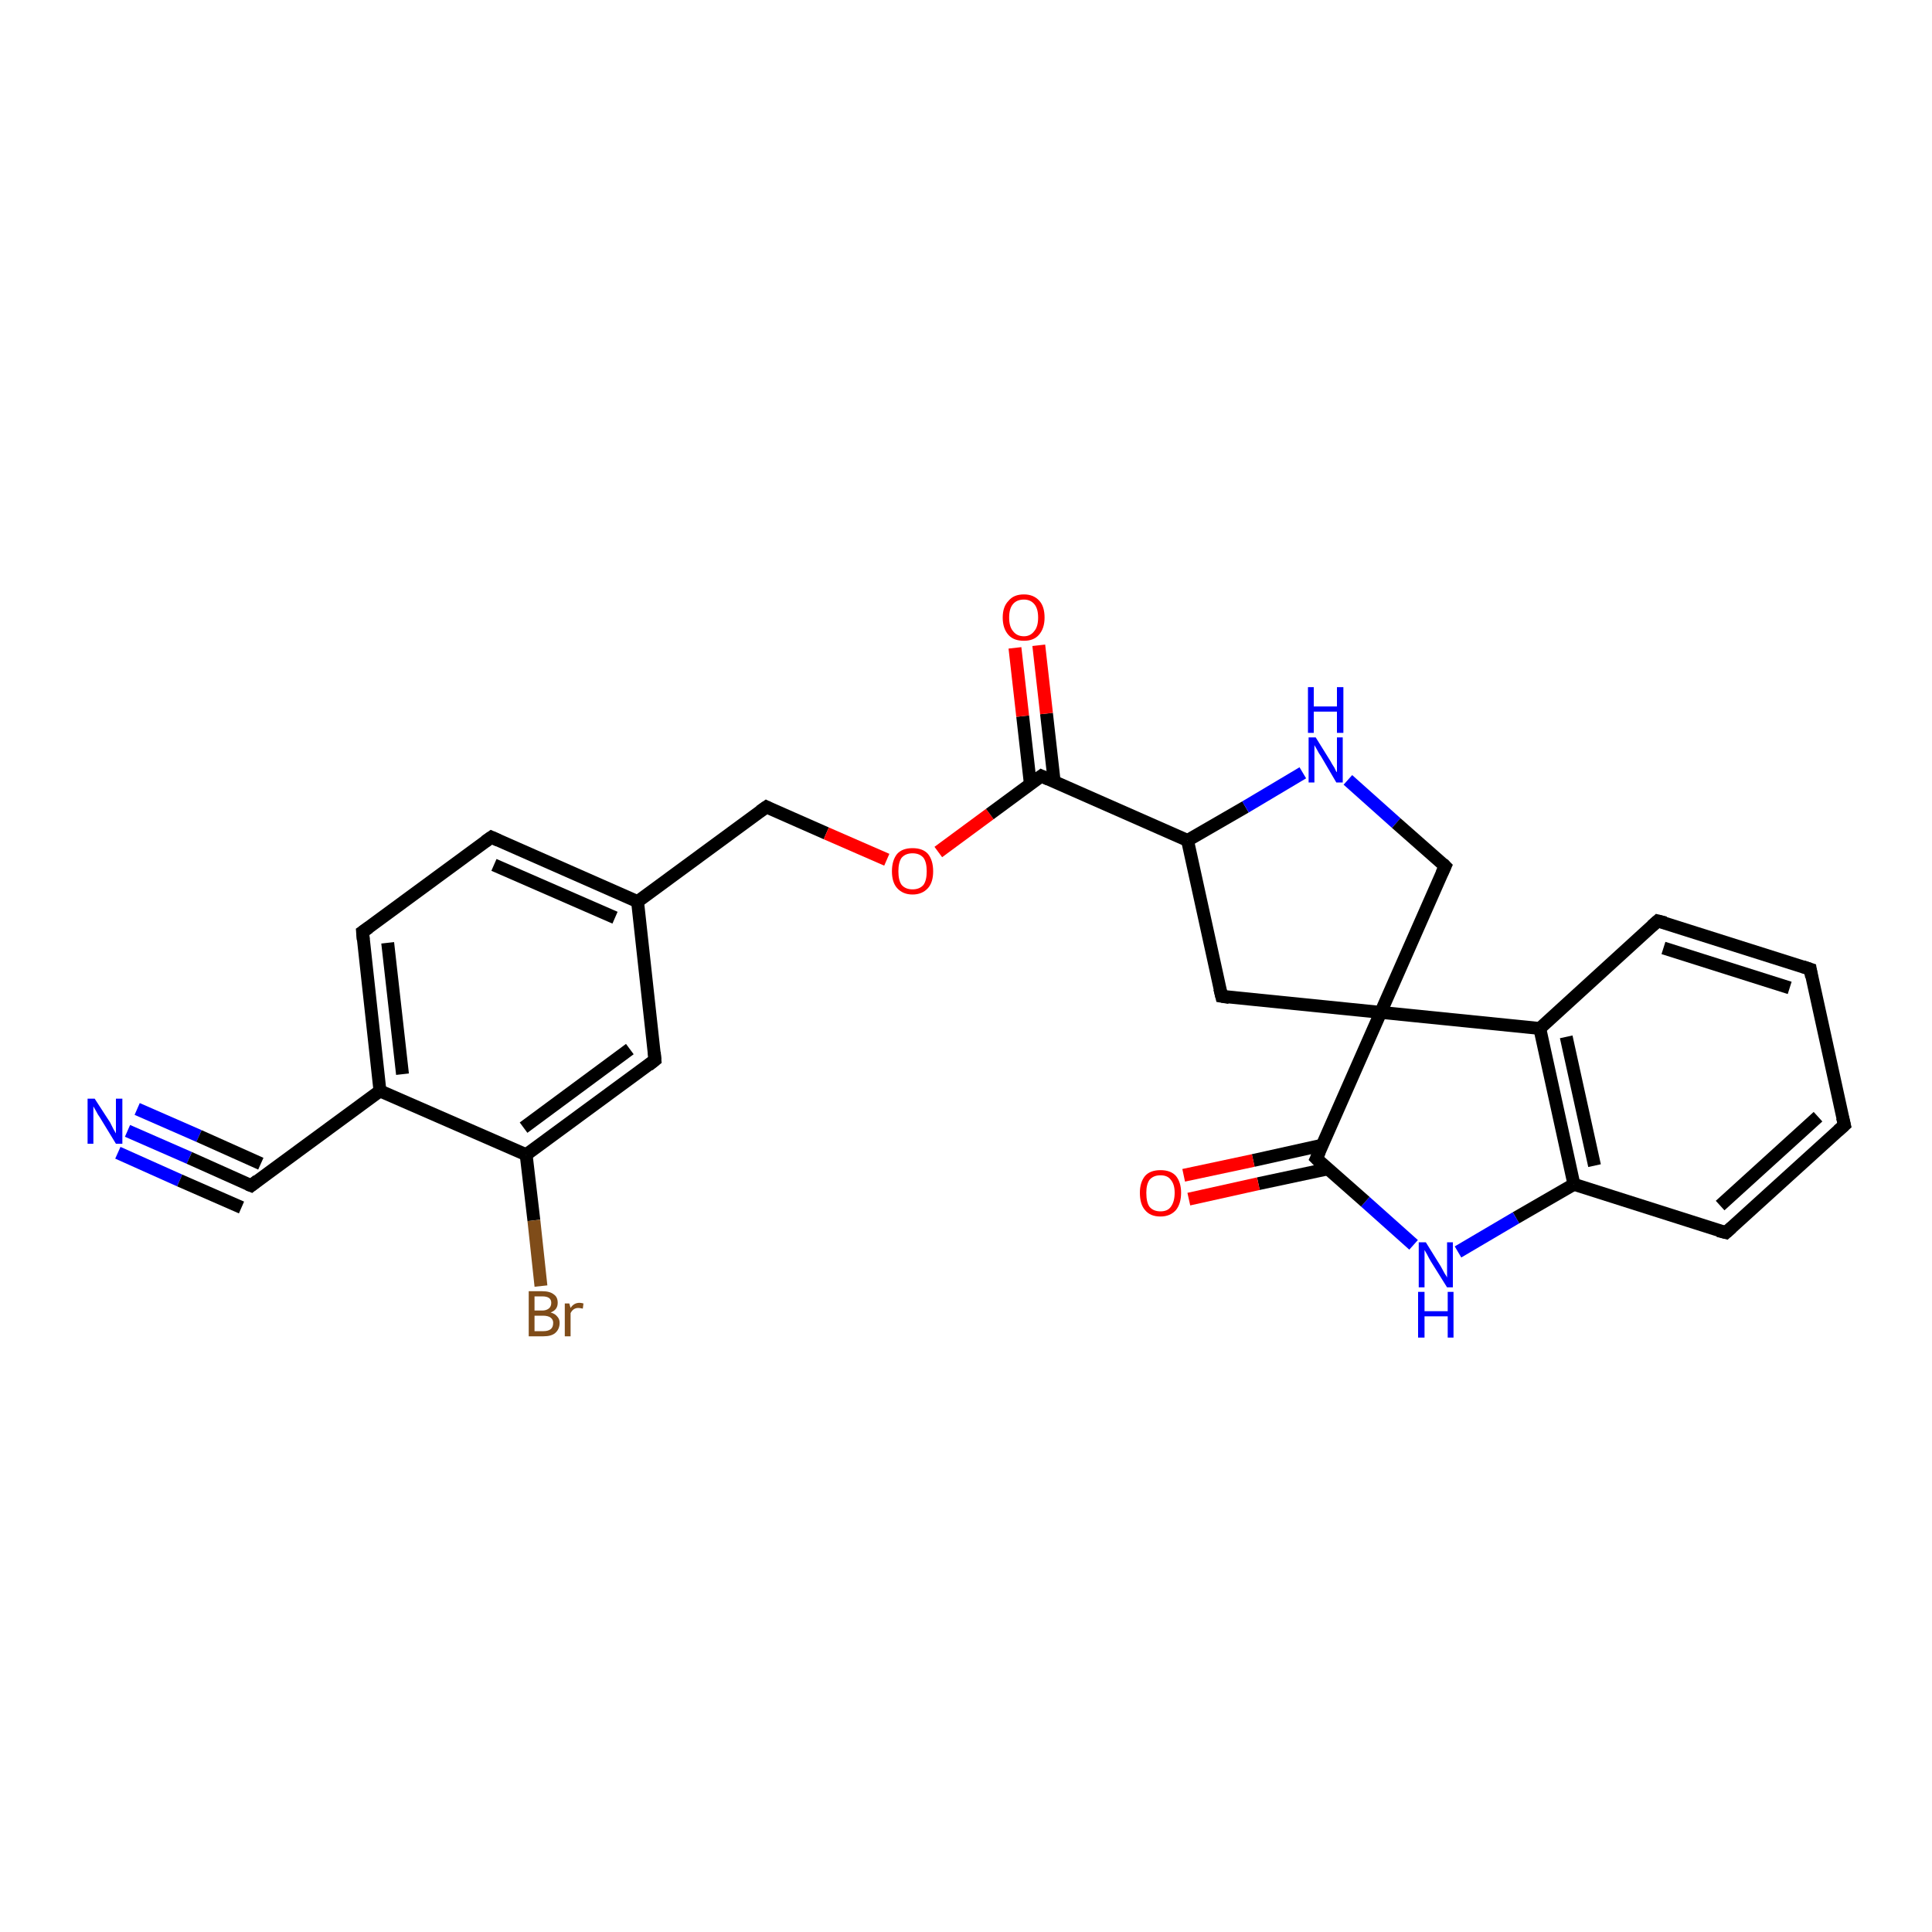 <?xml version='1.0' encoding='iso-8859-1'?>
<svg version='1.1' baseProfile='full'
              xmlns='http://www.w3.org/2000/svg'
                      xmlns:rdkit='http://www.rdkit.org/xml'
                      xmlns:xlink='http://www.w3.org/1999/xlink'
                  xml:space='preserve'
width='300px' height='300px' viewBox='0 0 300 300'>
<!-- END OF HEADER -->
<rect style='opacity:1.0;fill:#FFFFFF;stroke:none' width='300.0' height='300.0' x='0.0' y='0.0'> </rect>
<path class='bond-0 atom-0 atom-1' d='M 19.8,175.6 L 29.4,179.8' style='fill:none;fill-rule:evenodd;stroke:#0000FF;stroke-width:2.0px;stroke-linecap:butt;stroke-linejoin:miter;stroke-opacity:1' />
<path class='bond-0 atom-0 atom-1' d='M 29.4,179.8 L 39.0,184.1' style='fill:none;fill-rule:evenodd;stroke:#000000;stroke-width:2.0px;stroke-linecap:butt;stroke-linejoin:miter;stroke-opacity:1' />
<path class='bond-0 atom-0 atom-1' d='M 21.3,172.2 L 30.9,176.4' style='fill:none;fill-rule:evenodd;stroke:#0000FF;stroke-width:2.0px;stroke-linecap:butt;stroke-linejoin:miter;stroke-opacity:1' />
<path class='bond-0 atom-0 atom-1' d='M 30.9,176.4 L 40.5,180.7' style='fill:none;fill-rule:evenodd;stroke:#000000;stroke-width:2.0px;stroke-linecap:butt;stroke-linejoin:miter;stroke-opacity:1' />
<path class='bond-0 atom-0 atom-1' d='M 18.3,179.0 L 27.9,183.3' style='fill:none;fill-rule:evenodd;stroke:#0000FF;stroke-width:2.0px;stroke-linecap:butt;stroke-linejoin:miter;stroke-opacity:1' />
<path class='bond-0 atom-0 atom-1' d='M 27.9,183.3 L 37.5,187.5' style='fill:none;fill-rule:evenodd;stroke:#000000;stroke-width:2.0px;stroke-linecap:butt;stroke-linejoin:miter;stroke-opacity:1' />
<path class='bond-1 atom-1 atom-2' d='M 39.0,184.1 L 59.0,169.4' style='fill:none;fill-rule:evenodd;stroke:#000000;stroke-width:2.0px;stroke-linecap:butt;stroke-linejoin:miter;stroke-opacity:1' />
<path class='bond-2 atom-2 atom-3' d='M 59.0,169.4 L 56.3,144.7' style='fill:none;fill-rule:evenodd;stroke:#000000;stroke-width:2.0px;stroke-linecap:butt;stroke-linejoin:miter;stroke-opacity:1' />
<path class='bond-2 atom-2 atom-3' d='M 62.5,166.8 L 60.2,146.4' style='fill:none;fill-rule:evenodd;stroke:#000000;stroke-width:2.0px;stroke-linecap:butt;stroke-linejoin:miter;stroke-opacity:1' />
<path class='bond-3 atom-3 atom-4' d='M 56.3,144.7 L 76.3,130.0' style='fill:none;fill-rule:evenodd;stroke:#000000;stroke-width:2.0px;stroke-linecap:butt;stroke-linejoin:miter;stroke-opacity:1' />
<path class='bond-4 atom-4 atom-5' d='M 76.3,130.0 L 99.0,140.0' style='fill:none;fill-rule:evenodd;stroke:#000000;stroke-width:2.0px;stroke-linecap:butt;stroke-linejoin:miter;stroke-opacity:1' />
<path class='bond-4 atom-4 atom-5' d='M 76.7,134.3 L 95.5,142.5' style='fill:none;fill-rule:evenodd;stroke:#000000;stroke-width:2.0px;stroke-linecap:butt;stroke-linejoin:miter;stroke-opacity:1' />
<path class='bond-5 atom-5 atom-6' d='M 99.0,140.0 L 101.7,164.6' style='fill:none;fill-rule:evenodd;stroke:#000000;stroke-width:2.0px;stroke-linecap:butt;stroke-linejoin:miter;stroke-opacity:1' />
<path class='bond-6 atom-6 atom-7' d='M 101.7,164.6 L 81.7,179.3' style='fill:none;fill-rule:evenodd;stroke:#000000;stroke-width:2.0px;stroke-linecap:butt;stroke-linejoin:miter;stroke-opacity:1' />
<path class='bond-6 atom-6 atom-7' d='M 97.8,162.9 L 81.3,175.1' style='fill:none;fill-rule:evenodd;stroke:#000000;stroke-width:2.0px;stroke-linecap:butt;stroke-linejoin:miter;stroke-opacity:1' />
<path class='bond-7 atom-7 atom-8' d='M 81.7,179.3 L 82.9,189.5' style='fill:none;fill-rule:evenodd;stroke:#000000;stroke-width:2.0px;stroke-linecap:butt;stroke-linejoin:miter;stroke-opacity:1' />
<path class='bond-7 atom-7 atom-8' d='M 82.9,189.5 L 84.0,199.7' style='fill:none;fill-rule:evenodd;stroke:#7F4C19;stroke-width:2.0px;stroke-linecap:butt;stroke-linejoin:miter;stroke-opacity:1' />
<path class='bond-8 atom-5 atom-9' d='M 99.0,140.0 L 119.0,125.3' style='fill:none;fill-rule:evenodd;stroke:#000000;stroke-width:2.0px;stroke-linecap:butt;stroke-linejoin:miter;stroke-opacity:1' />
<path class='bond-9 atom-9 atom-10' d='M 119.0,125.3 L 128.3,129.4' style='fill:none;fill-rule:evenodd;stroke:#000000;stroke-width:2.0px;stroke-linecap:butt;stroke-linejoin:miter;stroke-opacity:1' />
<path class='bond-9 atom-9 atom-10' d='M 128.3,129.4 L 137.7,133.5' style='fill:none;fill-rule:evenodd;stroke:#FF0000;stroke-width:2.0px;stroke-linecap:butt;stroke-linejoin:miter;stroke-opacity:1' />
<path class='bond-10 atom-10 atom-11' d='M 145.7,132.3 L 153.7,126.4' style='fill:none;fill-rule:evenodd;stroke:#FF0000;stroke-width:2.0px;stroke-linecap:butt;stroke-linejoin:miter;stroke-opacity:1' />
<path class='bond-10 atom-10 atom-11' d='M 153.7,126.4 L 161.7,120.5' style='fill:none;fill-rule:evenodd;stroke:#000000;stroke-width:2.0px;stroke-linecap:butt;stroke-linejoin:miter;stroke-opacity:1' />
<path class='bond-11 atom-11 atom-12' d='M 163.7,121.4 L 162.5,110.8' style='fill:none;fill-rule:evenodd;stroke:#000000;stroke-width:2.0px;stroke-linecap:butt;stroke-linejoin:miter;stroke-opacity:1' />
<path class='bond-11 atom-11 atom-12' d='M 162.5,110.8 L 161.3,100.2' style='fill:none;fill-rule:evenodd;stroke:#FF0000;stroke-width:2.0px;stroke-linecap:butt;stroke-linejoin:miter;stroke-opacity:1' />
<path class='bond-11 atom-11 atom-12' d='M 160.0,121.8 L 158.8,111.2' style='fill:none;fill-rule:evenodd;stroke:#000000;stroke-width:2.0px;stroke-linecap:butt;stroke-linejoin:miter;stroke-opacity:1' />
<path class='bond-11 atom-11 atom-12' d='M 158.8,111.2 L 157.6,100.6' style='fill:none;fill-rule:evenodd;stroke:#FF0000;stroke-width:2.0px;stroke-linecap:butt;stroke-linejoin:miter;stroke-opacity:1' />
<path class='bond-12 atom-11 atom-13' d='M 161.7,120.5 L 184.4,130.5' style='fill:none;fill-rule:evenodd;stroke:#000000;stroke-width:2.0px;stroke-linecap:butt;stroke-linejoin:miter;stroke-opacity:1' />
<path class='bond-13 atom-13 atom-14' d='M 184.4,130.5 L 193.4,125.3' style='fill:none;fill-rule:evenodd;stroke:#000000;stroke-width:2.0px;stroke-linecap:butt;stroke-linejoin:miter;stroke-opacity:1' />
<path class='bond-13 atom-13 atom-14' d='M 193.4,125.3 L 202.3,120.0' style='fill:none;fill-rule:evenodd;stroke:#0000FF;stroke-width:2.0px;stroke-linecap:butt;stroke-linejoin:miter;stroke-opacity:1' />
<path class='bond-14 atom-14 atom-15' d='M 209.3,121.1 L 216.8,127.8' style='fill:none;fill-rule:evenodd;stroke:#0000FF;stroke-width:2.0px;stroke-linecap:butt;stroke-linejoin:miter;stroke-opacity:1' />
<path class='bond-14 atom-14 atom-15' d='M 216.8,127.8 L 224.4,134.5' style='fill:none;fill-rule:evenodd;stroke:#000000;stroke-width:2.0px;stroke-linecap:butt;stroke-linejoin:miter;stroke-opacity:1' />
<path class='bond-15 atom-15 atom-16' d='M 224.4,134.5 L 214.4,157.2' style='fill:none;fill-rule:evenodd;stroke:#000000;stroke-width:2.0px;stroke-linecap:butt;stroke-linejoin:miter;stroke-opacity:1' />
<path class='bond-16 atom-16 atom-17' d='M 214.4,157.2 L 239.1,159.7' style='fill:none;fill-rule:evenodd;stroke:#000000;stroke-width:2.0px;stroke-linecap:butt;stroke-linejoin:miter;stroke-opacity:1' />
<path class='bond-17 atom-17 atom-18' d='M 239.1,159.7 L 244.4,183.9' style='fill:none;fill-rule:evenodd;stroke:#000000;stroke-width:2.0px;stroke-linecap:butt;stroke-linejoin:miter;stroke-opacity:1' />
<path class='bond-17 atom-17 atom-18' d='M 243.2,161.0 L 247.6,181.0' style='fill:none;fill-rule:evenodd;stroke:#000000;stroke-width:2.0px;stroke-linecap:butt;stroke-linejoin:miter;stroke-opacity:1' />
<path class='bond-18 atom-18 atom-19' d='M 244.4,183.9 L 235.4,189.1' style='fill:none;fill-rule:evenodd;stroke:#000000;stroke-width:2.0px;stroke-linecap:butt;stroke-linejoin:miter;stroke-opacity:1' />
<path class='bond-18 atom-18 atom-19' d='M 235.4,189.1 L 226.4,194.4' style='fill:none;fill-rule:evenodd;stroke:#0000FF;stroke-width:2.0px;stroke-linecap:butt;stroke-linejoin:miter;stroke-opacity:1' />
<path class='bond-19 atom-19 atom-20' d='M 219.5,193.3 L 212.0,186.6' style='fill:none;fill-rule:evenodd;stroke:#0000FF;stroke-width:2.0px;stroke-linecap:butt;stroke-linejoin:miter;stroke-opacity:1' />
<path class='bond-19 atom-19 atom-20' d='M 212.0,186.6 L 204.4,179.9' style='fill:none;fill-rule:evenodd;stroke:#000000;stroke-width:2.0px;stroke-linecap:butt;stroke-linejoin:miter;stroke-opacity:1' />
<path class='bond-20 atom-20 atom-21' d='M 205.4,177.8 L 194.6,180.2' style='fill:none;fill-rule:evenodd;stroke:#000000;stroke-width:2.0px;stroke-linecap:butt;stroke-linejoin:miter;stroke-opacity:1' />
<path class='bond-20 atom-20 atom-21' d='M 194.6,180.2 L 183.8,182.5' style='fill:none;fill-rule:evenodd;stroke:#FF0000;stroke-width:2.0px;stroke-linecap:butt;stroke-linejoin:miter;stroke-opacity:1' />
<path class='bond-20 atom-20 atom-21' d='M 206.2,181.5 L 195.4,183.8' style='fill:none;fill-rule:evenodd;stroke:#000000;stroke-width:2.0px;stroke-linecap:butt;stroke-linejoin:miter;stroke-opacity:1' />
<path class='bond-20 atom-20 atom-21' d='M 195.4,183.8 L 184.6,186.2' style='fill:none;fill-rule:evenodd;stroke:#FF0000;stroke-width:2.0px;stroke-linecap:butt;stroke-linejoin:miter;stroke-opacity:1' />
<path class='bond-21 atom-18 atom-22' d='M 244.4,183.9 L 268.0,191.4' style='fill:none;fill-rule:evenodd;stroke:#000000;stroke-width:2.0px;stroke-linecap:butt;stroke-linejoin:miter;stroke-opacity:1' />
<path class='bond-22 atom-22 atom-23' d='M 268.0,191.4 L 286.4,174.7' style='fill:none;fill-rule:evenodd;stroke:#000000;stroke-width:2.0px;stroke-linecap:butt;stroke-linejoin:miter;stroke-opacity:1' />
<path class='bond-22 atom-22 atom-23' d='M 267.1,187.2 L 282.3,173.4' style='fill:none;fill-rule:evenodd;stroke:#000000;stroke-width:2.0px;stroke-linecap:butt;stroke-linejoin:miter;stroke-opacity:1' />
<path class='bond-23 atom-23 atom-24' d='M 286.4,174.7 L 281.1,150.5' style='fill:none;fill-rule:evenodd;stroke:#000000;stroke-width:2.0px;stroke-linecap:butt;stroke-linejoin:miter;stroke-opacity:1' />
<path class='bond-24 atom-24 atom-25' d='M 281.1,150.5 L 257.4,143.0' style='fill:none;fill-rule:evenodd;stroke:#000000;stroke-width:2.0px;stroke-linecap:butt;stroke-linejoin:miter;stroke-opacity:1' />
<path class='bond-24 atom-24 atom-25' d='M 277.9,153.4 L 258.3,147.2' style='fill:none;fill-rule:evenodd;stroke:#000000;stroke-width:2.0px;stroke-linecap:butt;stroke-linejoin:miter;stroke-opacity:1' />
<path class='bond-25 atom-16 atom-26' d='M 214.4,157.2 L 189.7,154.7' style='fill:none;fill-rule:evenodd;stroke:#000000;stroke-width:2.0px;stroke-linecap:butt;stroke-linejoin:miter;stroke-opacity:1' />
<path class='bond-26 atom-7 atom-2' d='M 81.7,179.3 L 59.0,169.4' style='fill:none;fill-rule:evenodd;stroke:#000000;stroke-width:2.0px;stroke-linecap:butt;stroke-linejoin:miter;stroke-opacity:1' />
<path class='bond-27 atom-20 atom-16' d='M 204.4,179.9 L 214.4,157.2' style='fill:none;fill-rule:evenodd;stroke:#000000;stroke-width:2.0px;stroke-linecap:butt;stroke-linejoin:miter;stroke-opacity:1' />
<path class='bond-28 atom-25 atom-17' d='M 257.4,143.0 L 239.1,159.7' style='fill:none;fill-rule:evenodd;stroke:#000000;stroke-width:2.0px;stroke-linecap:butt;stroke-linejoin:miter;stroke-opacity:1' />
<path class='bond-29 atom-26 atom-13' d='M 189.7,154.7 L 184.4,130.5' style='fill:none;fill-rule:evenodd;stroke:#000000;stroke-width:2.0px;stroke-linecap:butt;stroke-linejoin:miter;stroke-opacity:1' />
<path d='M 38.5,183.9 L 39.0,184.1 L 40.0,183.3' style='fill:none;stroke:#000000;stroke-width:2.0px;stroke-linecap:butt;stroke-linejoin:miter;stroke-opacity:1;' />
<path d='M 56.4,145.9 L 56.3,144.7 L 57.3,144.0' style='fill:none;stroke:#000000;stroke-width:2.0px;stroke-linecap:butt;stroke-linejoin:miter;stroke-opacity:1;' />
<path d='M 75.3,130.7 L 76.3,130.0 L 77.4,130.5' style='fill:none;stroke:#000000;stroke-width:2.0px;stroke-linecap:butt;stroke-linejoin:miter;stroke-opacity:1;' />
<path d='M 101.6,163.4 L 101.7,164.6 L 100.7,165.4' style='fill:none;stroke:#000000;stroke-width:2.0px;stroke-linecap:butt;stroke-linejoin:miter;stroke-opacity:1;' />
<path d='M 118.0,126.0 L 119.0,125.3 L 119.4,125.5' style='fill:none;stroke:#000000;stroke-width:2.0px;stroke-linecap:butt;stroke-linejoin:miter;stroke-opacity:1;' />
<path d='M 161.3,120.8 L 161.7,120.5 L 162.8,121.0' style='fill:none;stroke:#000000;stroke-width:2.0px;stroke-linecap:butt;stroke-linejoin:miter;stroke-opacity:1;' />
<path d='M 224.0,134.1 L 224.4,134.5 L 223.9,135.6' style='fill:none;stroke:#000000;stroke-width:2.0px;stroke-linecap:butt;stroke-linejoin:miter;stroke-opacity:1;' />
<path d='M 204.8,180.3 L 204.4,179.9 L 204.9,178.8' style='fill:none;stroke:#000000;stroke-width:2.0px;stroke-linecap:butt;stroke-linejoin:miter;stroke-opacity:1;' />
<path d='M 266.8,191.1 L 268.0,191.4 L 268.9,190.6' style='fill:none;stroke:#000000;stroke-width:2.0px;stroke-linecap:butt;stroke-linejoin:miter;stroke-opacity:1;' />
<path d='M 285.4,175.6 L 286.4,174.7 L 286.1,173.5' style='fill:none;stroke:#000000;stroke-width:2.0px;stroke-linecap:butt;stroke-linejoin:miter;stroke-opacity:1;' />
<path d='M 281.3,151.7 L 281.1,150.5 L 279.9,150.1' style='fill:none;stroke:#000000;stroke-width:2.0px;stroke-linecap:butt;stroke-linejoin:miter;stroke-opacity:1;' />
<path d='M 258.6,143.3 L 257.4,143.0 L 256.5,143.8' style='fill:none;stroke:#000000;stroke-width:2.0px;stroke-linecap:butt;stroke-linejoin:miter;stroke-opacity:1;' />
<path d='M 190.9,154.9 L 189.7,154.7 L 189.4,153.5' style='fill:none;stroke:#000000;stroke-width:2.0px;stroke-linecap:butt;stroke-linejoin:miter;stroke-opacity:1;' />
<path class='atom-0' d='M 14.7 170.6
L 17.1 174.3
Q 17.3 174.7, 17.6 175.3
Q 18.0 176.0, 18.0 176.0
L 18.0 170.6
L 19.0 170.6
L 19.0 177.6
L 18.0 177.6
L 15.5 173.5
Q 15.2 173.1, 14.9 172.5
Q 14.6 172.0, 14.5 171.8
L 14.5 177.6
L 13.6 177.6
L 13.6 170.6
L 14.7 170.6
' fill='#0000FF'/>
<path class='atom-8' d='M 85.5 203.8
Q 86.2 204.0, 86.5 204.4
Q 86.9 204.8, 86.9 205.4
Q 86.9 206.4, 86.2 207.0
Q 85.6 207.5, 84.4 207.5
L 82.1 207.5
L 82.1 200.5
L 84.2 200.5
Q 85.4 200.5, 86.0 201.0
Q 86.6 201.4, 86.6 202.3
Q 86.6 203.4, 85.5 203.8
M 83.0 201.3
L 83.0 203.5
L 84.2 203.5
Q 84.8 203.5, 85.2 203.2
Q 85.6 202.9, 85.6 202.3
Q 85.6 201.3, 84.2 201.3
L 83.0 201.3
M 84.4 206.7
Q 85.1 206.7, 85.5 206.4
Q 85.9 206.1, 85.9 205.4
Q 85.9 204.9, 85.5 204.6
Q 85.1 204.3, 84.3 204.3
L 83.0 204.3
L 83.0 206.7
L 84.4 206.7
' fill='#7F4C19'/>
<path class='atom-8' d='M 88.4 202.4
L 88.6 203.1
Q 89.1 202.3, 90.0 202.3
Q 90.2 202.3, 90.6 202.4
L 90.5 203.2
Q 90.0 203.1, 89.8 203.1
Q 89.4 203.1, 89.1 203.3
Q 88.8 203.5, 88.6 203.9
L 88.6 207.5
L 87.7 207.5
L 87.7 202.4
L 88.4 202.4
' fill='#7F4C19'/>
<path class='atom-10' d='M 138.5 135.3
Q 138.5 133.6, 139.3 132.6
Q 140.1 131.7, 141.7 131.7
Q 143.3 131.7, 144.1 132.6
Q 144.9 133.6, 144.9 135.3
Q 144.9 137.0, 144.1 137.9
Q 143.2 138.9, 141.7 138.9
Q 140.2 138.9, 139.3 137.9
Q 138.5 137.0, 138.5 135.3
M 141.7 138.1
Q 142.8 138.1, 143.4 137.4
Q 143.9 136.7, 143.9 135.3
Q 143.9 133.9, 143.4 133.2
Q 142.8 132.5, 141.7 132.5
Q 140.6 132.5, 140.0 133.2
Q 139.5 133.9, 139.5 135.3
Q 139.5 136.7, 140.0 137.4
Q 140.6 138.1, 141.7 138.1
' fill='#FF0000'/>
<path class='atom-12' d='M 155.7 95.9
Q 155.7 94.2, 156.6 93.3
Q 157.4 92.3, 159.0 92.3
Q 160.5 92.3, 161.4 93.3
Q 162.2 94.2, 162.2 95.9
Q 162.2 97.6, 161.3 98.6
Q 160.5 99.5, 159.0 99.5
Q 157.4 99.5, 156.6 98.6
Q 155.7 97.6, 155.7 95.9
M 159.0 98.8
Q 160.0 98.8, 160.6 98.0
Q 161.2 97.3, 161.2 95.9
Q 161.2 94.5, 160.6 93.8
Q 160.0 93.1, 159.0 93.1
Q 157.9 93.1, 157.3 93.8
Q 156.7 94.5, 156.7 95.9
Q 156.7 97.3, 157.3 98.0
Q 157.9 98.8, 159.0 98.8
' fill='#FF0000'/>
<path class='atom-14' d='M 204.3 114.5
L 206.6 118.2
Q 206.8 118.6, 207.2 119.2
Q 207.5 119.9, 207.6 119.9
L 207.6 114.5
L 208.5 114.5
L 208.5 121.5
L 207.5 121.5
L 205.1 117.4
Q 204.8 117.0, 204.5 116.4
Q 204.2 115.9, 204.1 115.7
L 204.1 121.5
L 203.2 121.5
L 203.2 114.5
L 204.3 114.5
' fill='#0000FF'/>
<path class='atom-14' d='M 203.1 106.7
L 204.0 106.7
L 204.0 109.7
L 207.6 109.7
L 207.6 106.7
L 208.6 106.7
L 208.6 113.8
L 207.6 113.8
L 207.6 110.5
L 204.0 110.5
L 204.0 113.8
L 203.1 113.8
L 203.1 106.7
' fill='#0000FF'/>
<path class='atom-19' d='M 221.4 192.9
L 223.7 196.6
Q 223.9 197.0, 224.3 197.7
Q 224.7 198.3, 224.7 198.4
L 224.7 192.9
L 225.6 192.9
L 225.6 199.9
L 224.7 199.9
L 222.2 195.9
Q 221.9 195.4, 221.6 194.8
Q 221.3 194.3, 221.2 194.1
L 221.2 199.9
L 220.3 199.9
L 220.3 192.9
L 221.4 192.9
' fill='#0000FF'/>
<path class='atom-19' d='M 220.2 200.6
L 221.2 200.6
L 221.2 203.6
L 224.8 203.6
L 224.8 200.6
L 225.7 200.6
L 225.7 207.7
L 224.8 207.7
L 224.8 204.4
L 221.2 204.4
L 221.2 207.7
L 220.2 207.7
L 220.2 200.6
' fill='#0000FF'/>
<path class='atom-21' d='M 177.0 185.2
Q 177.0 183.6, 177.8 182.6
Q 178.6 181.7, 180.2 181.7
Q 181.8 181.7, 182.6 182.6
Q 183.4 183.6, 183.4 185.2
Q 183.4 186.9, 182.6 187.9
Q 181.7 188.9, 180.2 188.9
Q 178.6 188.9, 177.8 187.9
Q 177.0 187.0, 177.0 185.2
M 180.2 188.1
Q 181.3 188.1, 181.8 187.4
Q 182.4 186.6, 182.4 185.2
Q 182.4 183.9, 181.8 183.2
Q 181.3 182.5, 180.2 182.5
Q 179.1 182.5, 178.5 183.2
Q 178.0 183.9, 178.0 185.2
Q 178.0 186.7, 178.5 187.4
Q 179.1 188.1, 180.2 188.1
' fill='#FF0000'/>
</svg>

